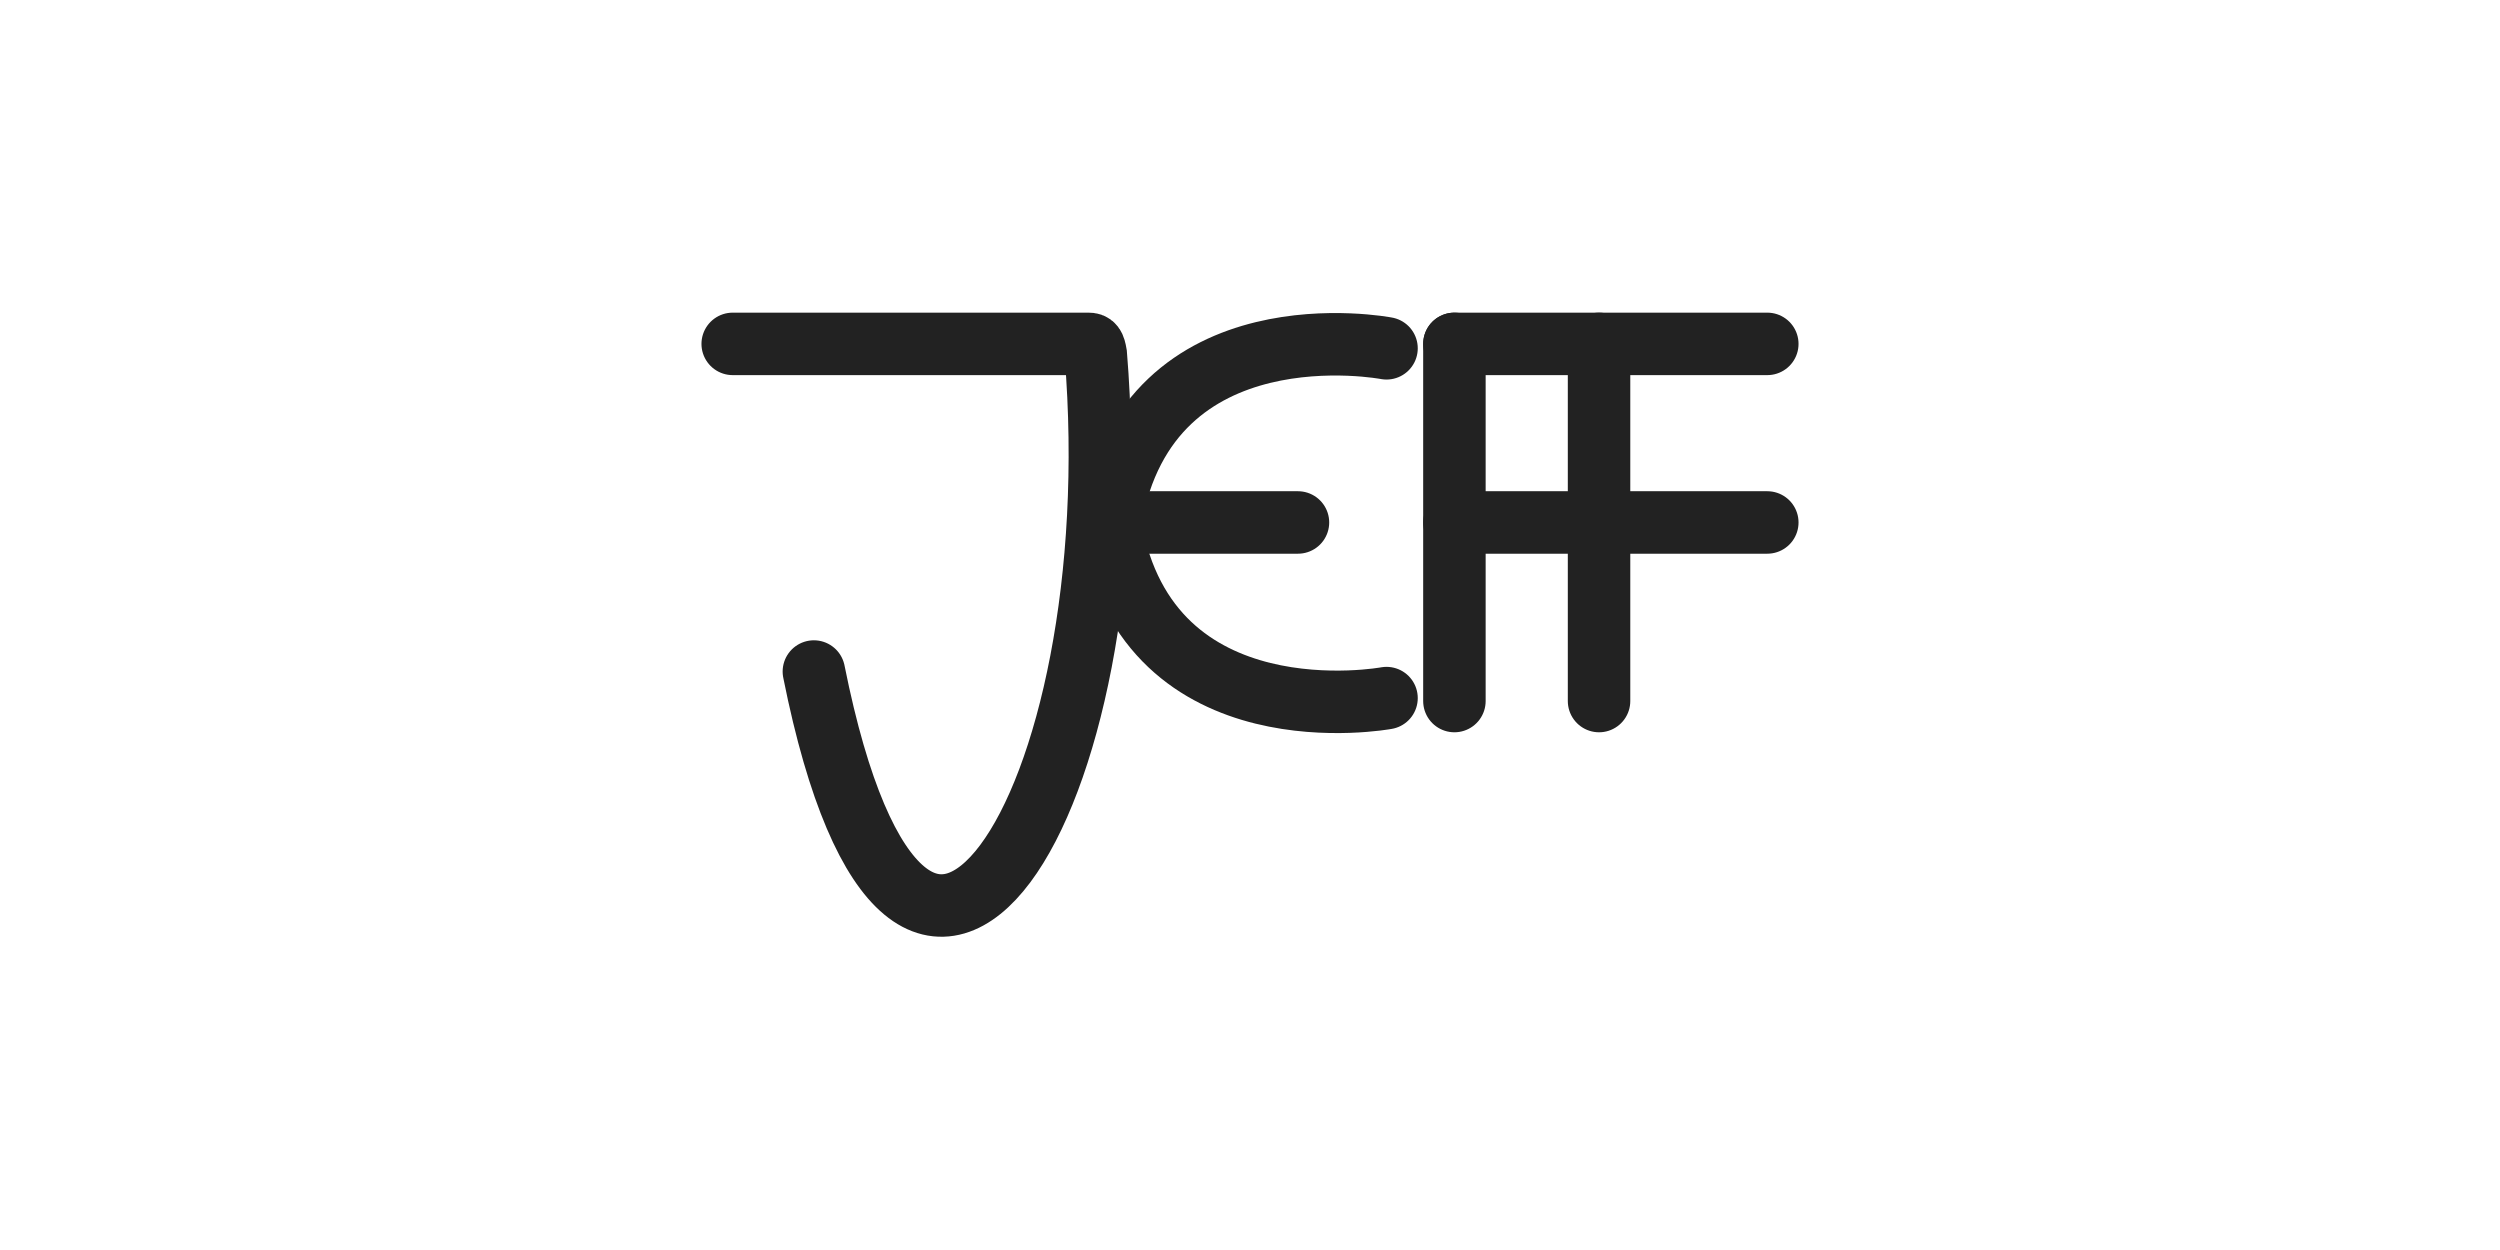 <?xml version="1.0" encoding="UTF-8"?>
<!DOCTYPE svg PUBLIC "-//W3C//DTD SVG 1.1//EN" "http://www.w3.org/Graphics/SVG/1.1/DTD/svg11.dtd">
<!-- Creator: CorelDRAW X7 -->
<svg xmlns="http://www.w3.org/2000/svg" xml:space="preserve" width="16.933mm" height="8.467mm" version="1.1" style="shape-rendering:geometricPrecision; text-rendering:geometricPrecision; image-rendering:optimizeQuality; fill-rule:evenodd; clip-rule:evenodd"
viewBox="0 0 1693 847"
 xmlns:xlink="http://www.w3.org/1999/xlink">
 <defs>
  <style type="text/css">
   <![CDATA[
    .str0 {stroke:#222222;stroke-width:42.33;stroke-linecap:round}
    .fil0 {fill:none}
   ]]>
  </style>
 </defs>
 <g id="Camada_x0020_1">
  <g id="_745821872">
   <path class="fil0 str0" d="M496 233l241 0c3,0 4,1 5,7 25,304 -125,545 -191,215"/>
   <path class="fil0 str0" d="M939 236c0,0 -161,-31 -187,116"/>
   <path class="fil0 str0" d="M939 473c0,0 -161,30 -187,-116"/>
   <line class="fil0 str0" x1="757" y1="354" x2="879" y2= "354" />
   <g>
    <line class="fil0 str0" x1="985" y1="233" x2="985" y2= "475" />
    <line class="fil0 str0" x1="1083" y1="233" x2="1083" y2= "475" />
    <line class="fil0 str0" x1="985" y1="233" x2="1197" y2= "233" />
    <line class="fil0 str0" x1="985" y1="354" x2="1197" y2= "354" />
   </g>
  </g>
 </g>
</svg>
